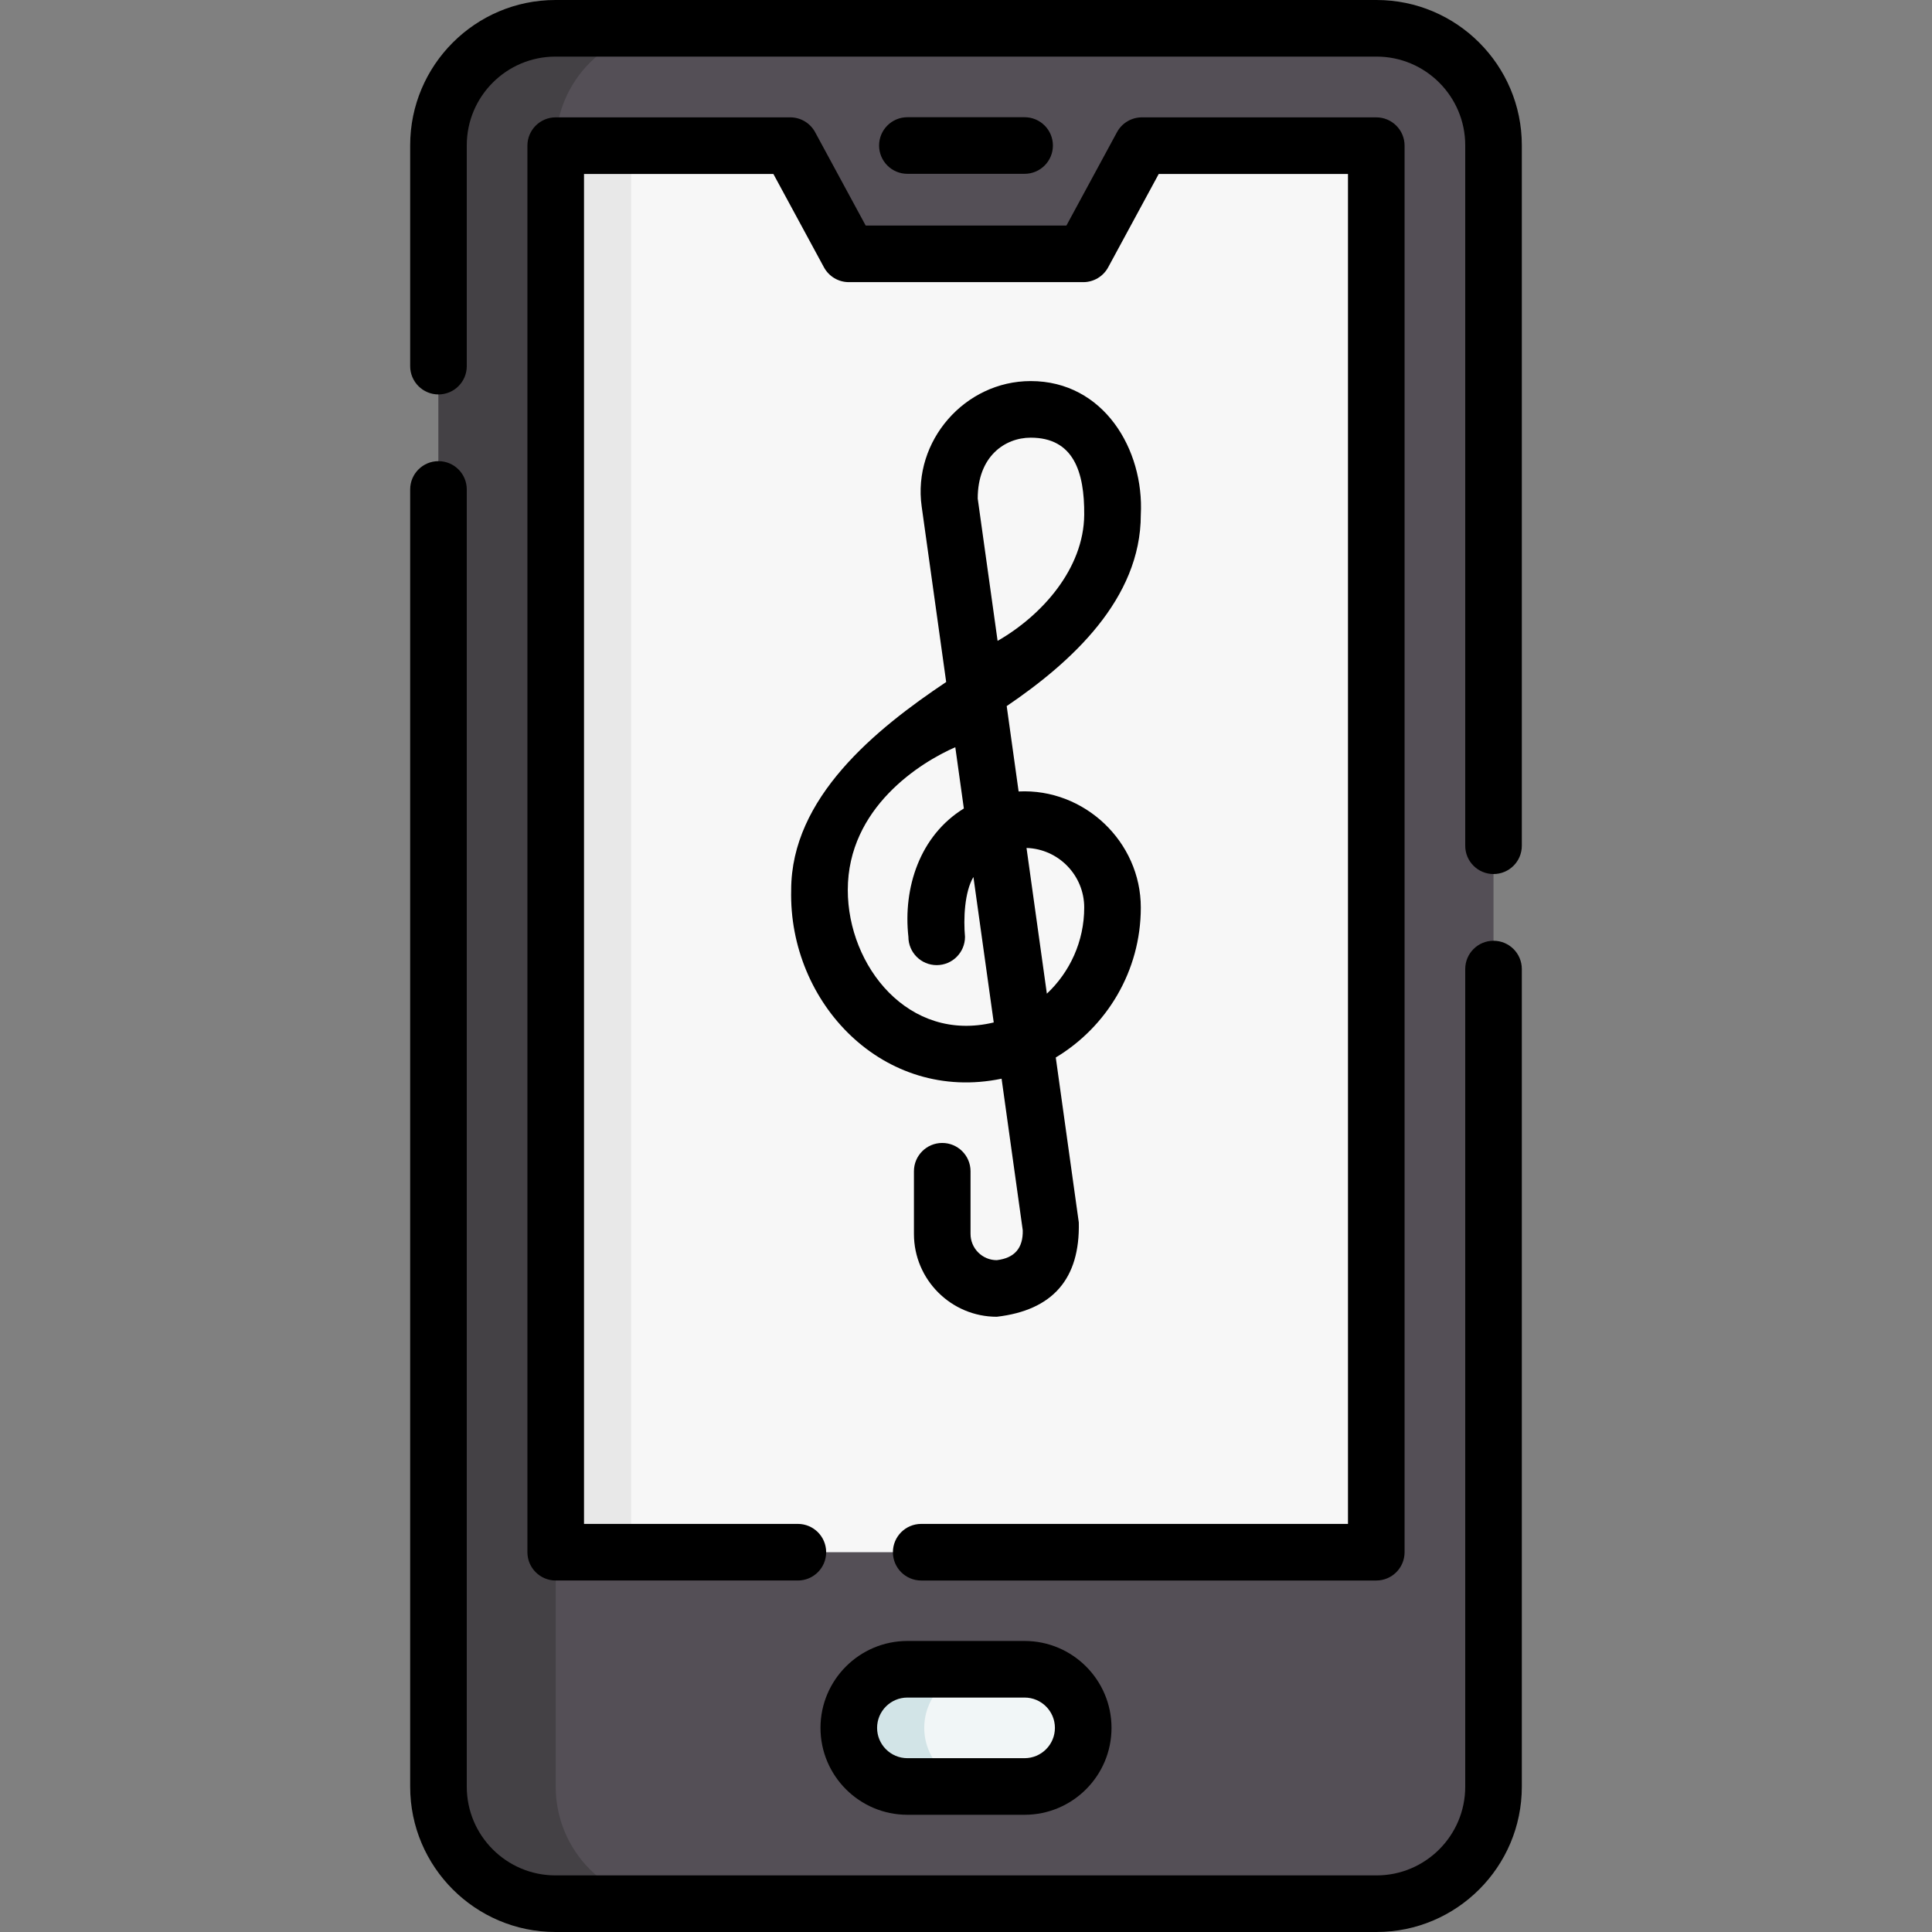 <svg id="Capa_1" enable-background="new 0 0 512 512" height="512" viewBox="0 0 512 512" width="512" xmlns="http://www.w3.org/2000/svg"><rect x="0" y="0" width="512" height="512" fill="#808080" stroke="none"/><g><path d="m364.795 504.498h-217.59c-17.121 0-31-13.879-31-31v-434.996c0-17.121 13.879-31 31-31h217.59c17.121 0 31 13.879 31 31v434.996c0 17.121-13.879 31-31 31z" fill="#544f56"/><path d="m147.27 473.498v-434.996c0-17.121 13.879-31 31-31h-31.065c-17.121 0-31 13.879-31 31v434.996c0 17.121 13.879 31 31 31h31.065c-17.121 0-31-13.879-31-31z" fill="#444145"/><path d="m271.531 473.436h-31.062c-8.578 0-15.531-6.954-15.531-15.531 0-8.578 6.954-15.531 15.531-15.531h31.062c8.578 0 15.531 6.954 15.531 15.531 0 8.577-6.953 15.531-15.531 15.531z" fill="#f1f6f7"/><path d="m244.938 457.905c0-8.578 6.954-15.531 15.531-15.531h-20c-8.578 0-15.531 6.954-15.531 15.531 0 8.577 6.953 15.531 15.531 15.531h20c-8.578 0-15.531-6.954-15.531-15.531z" fill="#d2e4e7"/><path d="m364.733 411.346h-217.466v-372.747h62.154l15.532 28.672h62.124l15.531-28.672h62.125z" fill="#f7f7f7"/><path d="m147.267 38.599h20v372.747h-20z" fill="#e8e8e8"/><g><path d="m209.672 235.868c-.733 29.945 24.5 56.492 55.759 49.998l5.61 40.176c.108 4.729-2.187 7.367-6.886 7.914-3.833 0-6.952-3.119-6.952-6.952v-16.61c0-4.143-3.357-7.5-7.5-7.5s-7.5 3.357-7.5 7.5v16.61c0 12.104 9.848 21.952 21.952 21.952 14.835-1.728 22.082-10.057 21.741-24.988l-6.105-43.724c13.491-8.107 22.537-22.888 22.537-39.741 0-17.454-14.999-31.628-32.382-30.756l-3.159-22.627c17.117-11.605 35.541-28.353 35.541-50.699.914-17.255-9.812-35.433-29.179-35.433-17.472 0-31.314 15.91-28.897 33.214l6.498 46.537c-18.752 12.542-41.078 30.653-41.078 55.129zm77.656 4.635c0 8.993-3.809 17.113-9.898 22.832l-5.393-38.62c8.478.267 15.291 7.247 15.291 15.788zm-14.179-124.515c11.323 0 14.271 9.012 14.179 20.433-.115 14.229-11.134 26.638-22.954 33.42l-5.267-37.713c-.022-11.128 7.143-16.14 14.042-16.14zm-19.986 82.031 2.268 16.24c-11.678 7.191-16.142 21.028-14.696 34.01 0 4.143 3.357 7.5 7.5 7.5s7.5-3.357 7.5-7.5c-.428-4.75-.14-11.891 2.232-15.854l5.382 38.546c-22.565 5.44-38.676-14.961-38.677-35.093-.001-21.868 19.338-33.868 28.491-37.849z"/><path d="m364.8 0h-217.6c-21.229 0-38.5 17.271-38.5 38.5v58.53c0 4.143 3.357 7.5 7.5 7.5s7.5-3.357 7.5-7.5v-58.53c0-12.958 10.542-23.5 23.5-23.5h217.6c12.958 0 23.5 10.542 23.5 23.5v185.63c0 4.143 3.357 7.5 7.5 7.5s7.5-3.357 7.5-7.5v-185.63c0-21.229-17.272-38.5-38.5-38.5z"/><path d="m395.8 249.31c-4.143 0-7.5 3.357-7.5 7.5v216.69c0 12.958-10.542 23.5-23.5 23.5h-217.6c-12.958 0-23.5-10.542-23.5-23.5v-343.79c0-4.143-3.357-7.5-7.5-7.5s-7.5 3.357-7.5 7.5v343.79c0 21.229 17.271 38.5 38.5 38.5h217.6c21.229 0 38.5-17.271 38.5-38.5v-216.69c0-4.143-3.358-7.5-7.5-7.5z"/><path d="m216.015 35.027c-1.312-2.42-3.843-3.928-6.595-3.928h-62.15c-4.143 0-7.5 3.357-7.5 7.5v372.75c0 4.143 3.357 7.5 7.5 7.5h64.171c4.143 0 7.5-3.357 7.5-7.5s-3.357-7.5-7.5-7.5h-56.671v-357.749h50.184l13.402 24.742c1.312 2.42 3.843 3.928 6.595 3.928h62.13c2.752 0 5.283-1.508 6.595-3.928l13.401-24.742h50.153v357.75h-113.1c-4.143 0-7.5 3.357-7.5 7.5s3.357 7.5 7.5 7.5h120.6c4.143 0 7.5-3.357 7.5-7.5v-372.75c0-4.143-3.357-7.5-7.5-7.5h-62.12c-2.752 0-5.283 1.508-6.595 3.928l-13.402 24.742h-53.196z"/><path d="m271.531 46.064c4.143 0 7.5-3.357 7.5-7.5s-3.357-7.5-7.5-7.5h-31.063c-4.143 0-7.5 3.357-7.5 7.5s3.357 7.5 7.5 7.5z"/><path d="m240.469 480.936h31.063c12.699 0 23.031-10.332 23.031-23.031s-10.332-23.031-23.031-23.031h-31.063c-12.699 0-23.031 10.332-23.031 23.031s10.332 23.031 23.031 23.031zm0-31.063h31.063c4.429 0 8.031 3.603 8.031 8.031s-3.603 8.031-8.031 8.031h-31.063c-4.429 0-8.031-3.603-8.031-8.031s3.602-8.031 8.031-8.031z"/></g></g></svg>